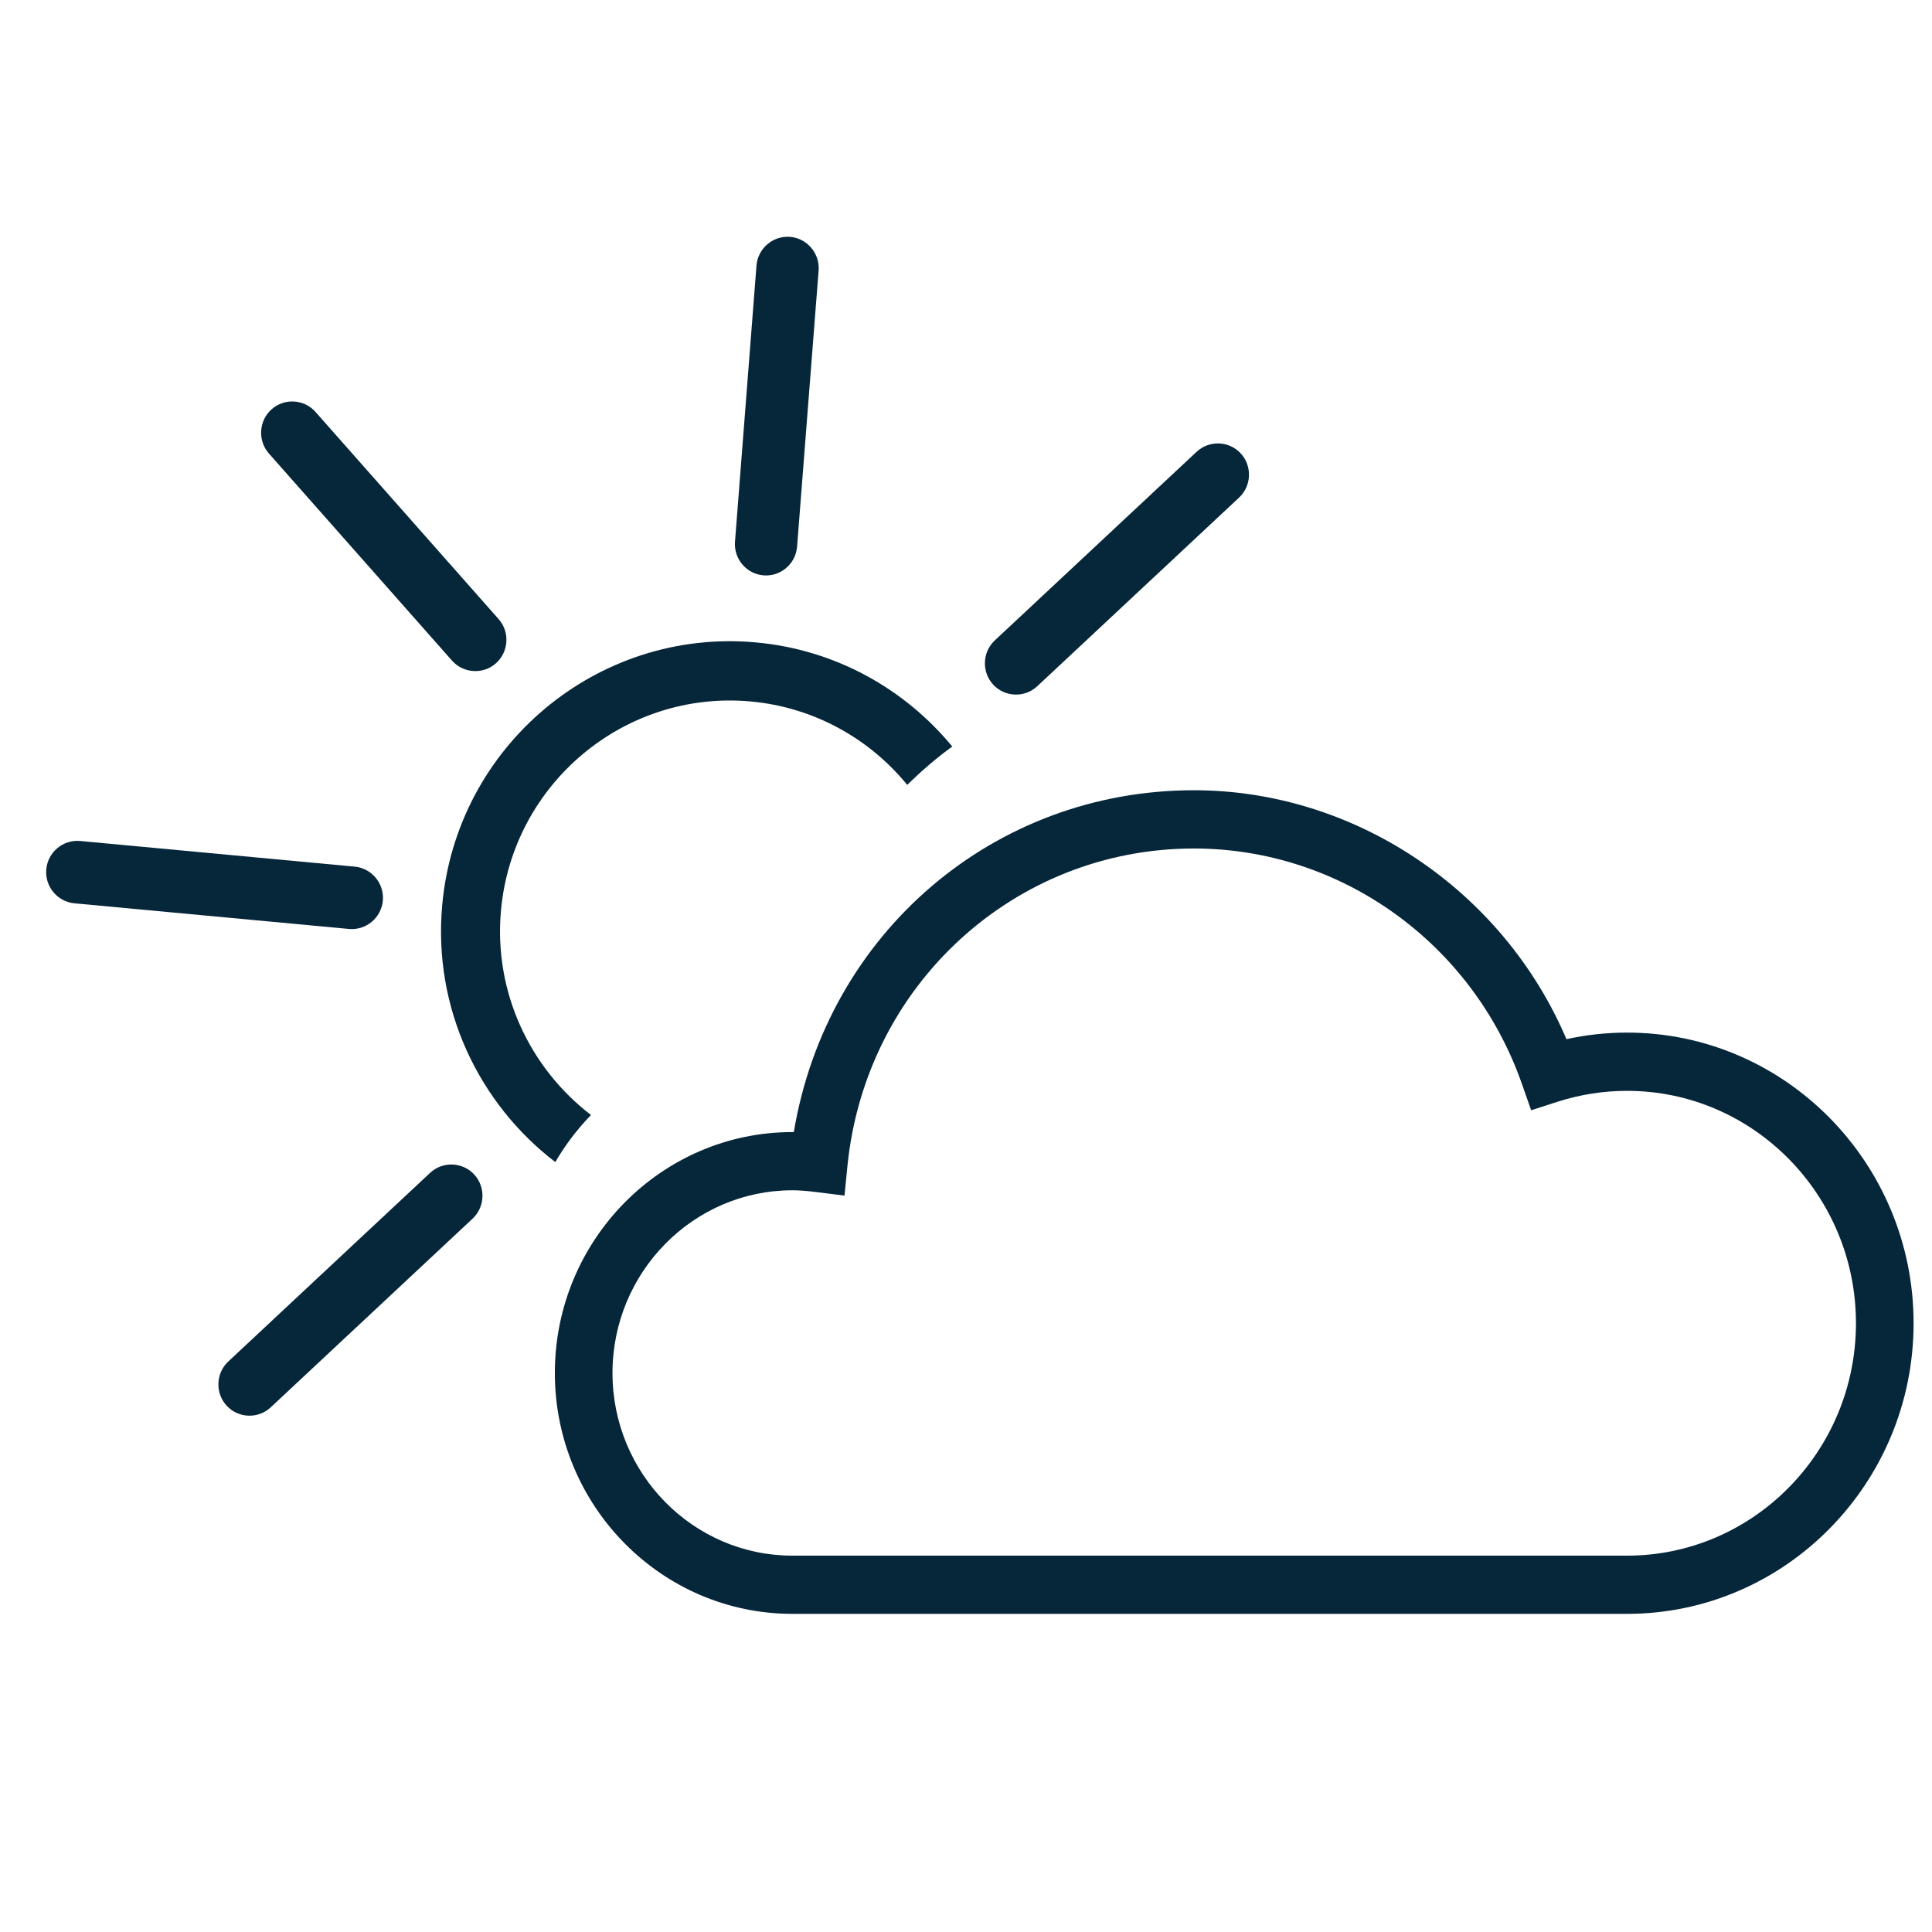 <?xml version="1.0" encoding="UTF-8"?>
<svg width="100px" height="100px" viewBox="0 0 100 100" version="1.1" xmlns="http://www.w3.org/2000/svg" xmlns:xlink="http://www.w3.org/1999/xlink">
    <title>partlycloudy</title>
    <g id="Page-1" stroke="none" stroke-width="1" fill="none" fill-rule="evenodd">
        <g id="Weather-@2x" transform="translate(-1764, -151)">
            <g id="Day-Time-icons" transform="translate(23, 151)">
                <g id="partlycloudy" transform="translate(1741, 0)">
                    <rect id="Rectangle-1" opacity="0.023" x="0" y="0" width="99.01" height="100"></rect>
                    <g id="Imported-Layers" transform="translate(1.98, 12)" fill="#062639">
                        <path d="M82.235,41.447 C81.181,41.447 80.128,41.561 79.099,41.787 C75.806,34.059 68.127,28.903 59.817,28.903 C49.448,28.903 40.825,36.31 39.108,46.596 L39.036,46.596 C32.255,46.596 26.739,52.19 26.739,59.067 C26.739,65.941 32.255,71.533 39.036,71.533 L82.235,71.533 C90.413,71.533 97.067,64.785 97.067,56.49 C97.067,48.195 90.413,41.447 82.235,41.447 L82.235,41.447 Z M94.084,56.49 C94.084,63.123 88.769,68.52 82.235,68.52 L39.036,68.52 C33.9,68.52 29.722,64.279 29.722,59.067 C29.722,53.852 33.9,49.609 39.036,49.609 C39.379,49.609 39.754,49.637 40.215,49.694 L41.731,49.884 L41.883,48.35 C42.818,38.982 50.529,31.918 59.817,31.918 C67.416,31.918 74.236,36.809 76.79,44.092 L77.272,45.467 L78.646,45.024 C79.813,44.651 81.02,44.462 82.235,44.462 C88.769,44.462 94.084,49.857 94.084,56.49 L94.084,56.49 Z" id="Fill-1"></path>
                        <path d="M21.416,22.194 C22.005,22.859 23.03,22.92 23.692,22.33 C24.356,21.737 24.417,20.708 23.827,20.043 L14.351,9.322 C13.763,8.656 12.739,8.595 12.075,9.188 C11.413,9.779 11.352,10.807 11.94,11.475 L21.416,22.194" id="Fill-2"></path>
                        <path d="M20.283,48.706 L9.836,58.471 C9.187,59.079 9.15,60.108 9.753,60.761 C10.358,61.413 11.384,61.451 12.033,60.843 L22.48,51.078 C23.129,50.472 23.166,49.441 22.563,48.789 C21.958,48.138 20.932,48.1 20.283,48.706" id="Fill-3"></path>
                        <path d="M62.238,11.466 C61.632,10.814 60.607,10.777 59.958,11.383 L49.51,21.148 C48.861,21.756 48.824,22.784 49.429,23.438 C50.032,24.09 51.058,24.127 51.707,23.52 L62.155,13.755 C62.804,13.148 62.841,12.118 62.238,11.466" id="Fill-4"></path>
                        <path d="M37.545,17.781 C38.429,17.851 39.208,17.18 39.277,16.293 L40.391,2.002 C40.46,1.114 39.793,0.329 38.909,0.26 C38.025,0.19 37.244,0.861 37.175,1.749 L36.063,16.04 C35.994,16.929 36.659,17.712 37.545,17.781" id="Fill-5"></path>
                        <path d="M17.836,34.619 L17.836,34.619 C17.917,33.733 17.262,32.94 16.379,32.857 L2.17,31.529 C1.286,31.448 0.497,32.105 0.416,32.993 C0.333,33.88 0.989,34.673 1.871,34.755 L16.08,36.082 C16.964,36.166 17.753,35.507 17.836,34.619" id="Fill-6"></path>
                        <path d="M23.949,35.14 C24.535,28.577 30.327,23.717 36.861,24.306 C40.161,24.604 43.026,26.238 44.979,28.626 C45.691,27.923 46.466,27.254 47.308,26.64 C44.853,23.659 41.263,21.622 37.133,21.25 C28.923,20.51 21.644,26.618 20.907,34.865 C20.43,40.196 22.81,45.122 26.763,48.149 C27.209,47.379 27.811,46.537 28.61,45.712 C25.465,43.303 23.57,39.381 23.949,35.14" id="Fill-7"></path>
                    </g>
                </g>
            </g>
        </g>
    </g>
</svg>